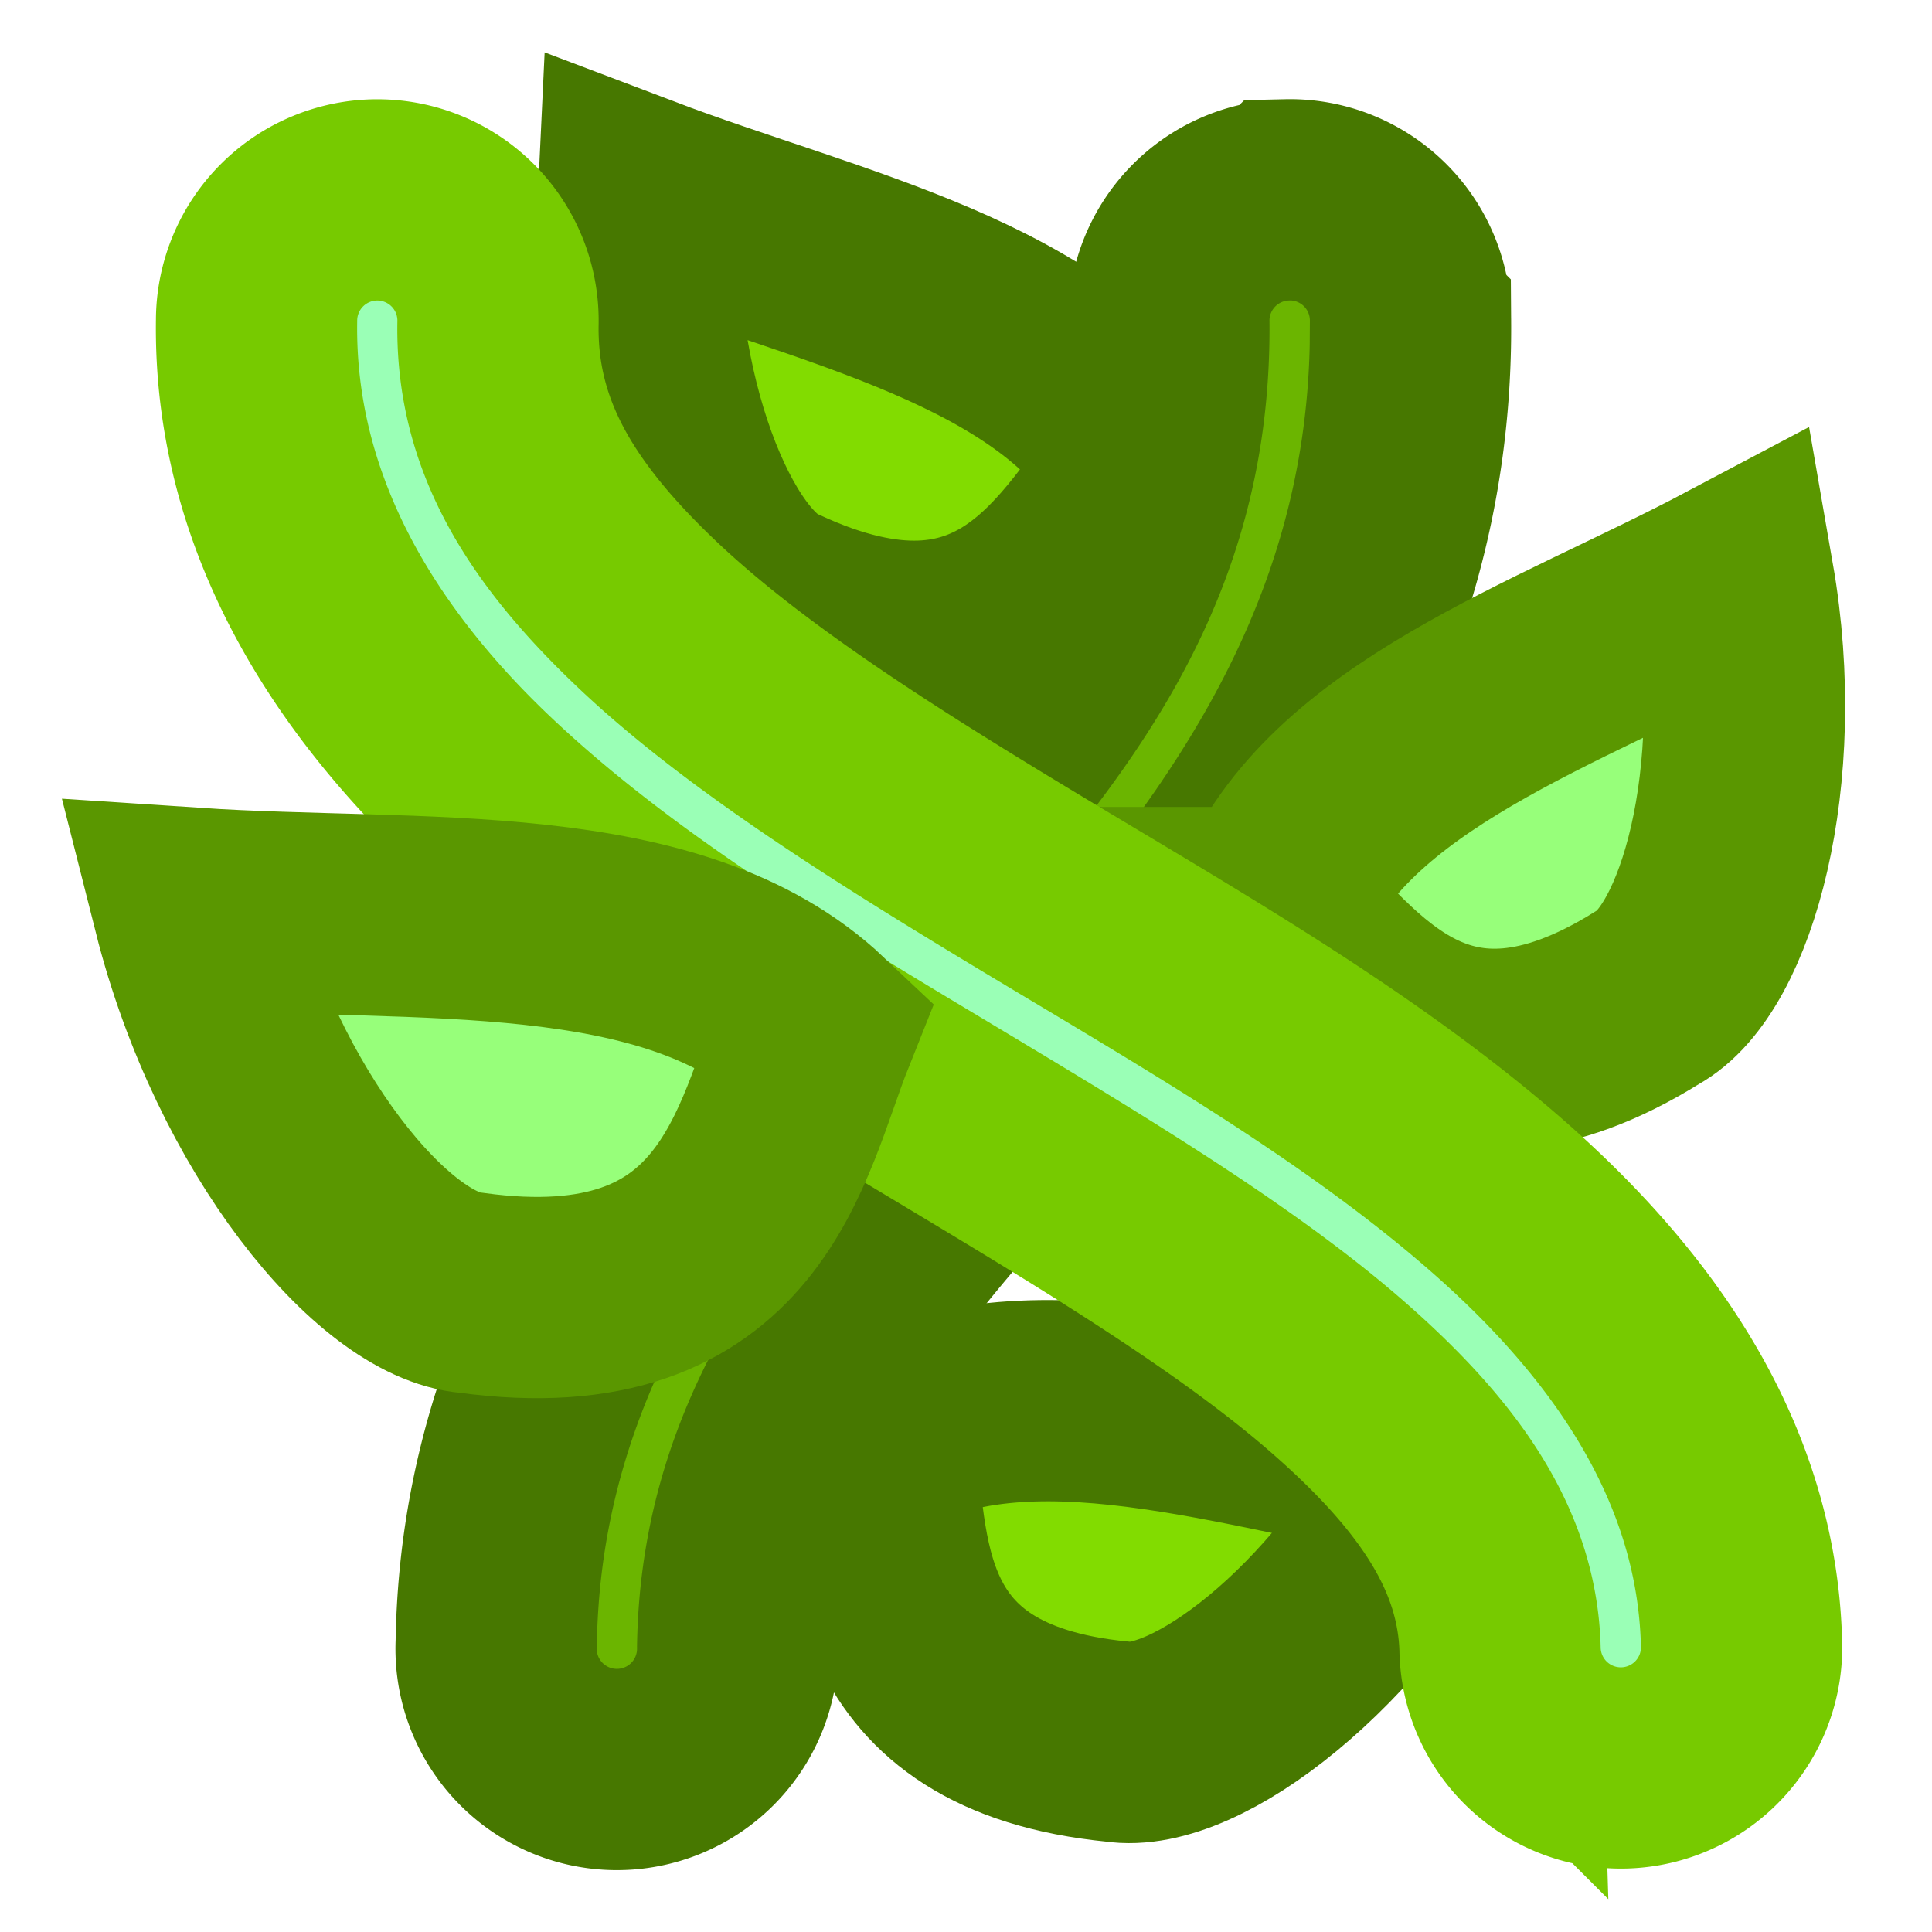 <?xml version="1.0" encoding="UTF-8" standalone="no"?>
<!-- Created with Inkscape (http://www.inkscape.org/) -->

<svg
   xmlns:dc="http://purl.org/dc/elements/1.1/"
   xmlns:cc="http://creativecommons.org/ns#"
   xmlns:rdf="http://www.w3.org/1999/02/22-rdf-syntax-ns#"
   xmlns:svg="http://www.w3.org/2000/svg"
   xmlns="http://www.w3.org/2000/svg"
   xmlns:sodipodi="http://sodipodi.sourceforge.net/DTD/sodipodi-0.dtd"
   xmlns:inkscape="http://www.inkscape.org/namespaces/inkscape"
   width="96"
   height="96"
   viewBox="0 0 25.4 25.4"
   version="1.1"
   id="svg1718"
   inkscape:version="0.92.4 5da689c313, 2019-01-14"
   sodipodi:docname="refinement_1.svg">
  <defs
     id="defs1712">
    <mask
       maskUnits="userSpaceOnUse"
       id="mask1853">
      <rect
         style="opacity:1;vector-effect:none;fill:#ffffff;fill-opacity:1;stroke:none;stroke-width:2.646;stroke-linecap:round;stroke-linejoin:miter;stroke-miterlimit:4;stroke-dasharray:none;stroke-dashoffset:0;stroke-opacity:1;paint-order:markers stroke fill"
         id="rect1855"
         width="14.616"
         height="42.31"
         x="545.135"
         y="-163.025" />
    </mask>
  </defs>
  <sodipodi:namedview
     id="base"
     pagecolor="#ffffff"
     bordercolor="#666666"
     borderopacity="1.0"
     inkscape:pageopacity="0.0"
     inkscape:pageshadow="2"
     inkscape:zoom="6.2193011"
     inkscape:cx="50.366812"
     inkscape:cy="30.977112"
     inkscape:document-units="px"
     inkscape:current-layer="layer1"
     showgrid="false"
     fit-margin-top="0"
     fit-margin-left="0"
     fit-margin-right="0"
     fit-margin-bottom="0"
     inkscape:window-width="1344"
     inkscape:window-height="1052"
     inkscape:window-x="0"
     inkscape:window-y="0"
     inkscape:window-maximized="0"
     inkscape:snap-global="false"
     units="px" />
  <g
     inkscape:label="Layer 1"
     inkscape:groupmode="layer"
     id="layer1"
     transform="translate(-59.068,-118.911)">
    <path
       style="fill:#82dc00;fill-opacity:1;stroke:#477800;stroke-width:2.646;stroke-linecap:butt;stroke-linejoin:miter;stroke-miterlimit:4;stroke-dasharray:none;stroke-opacity:1;paint-order:markers stroke fill"
       d="m 70.561,137.859 c 1.989,-1.149 4.82,-0.15 7.433,0.295 -1.213,2.312 -3.22,3.814 -4.235,3.654 -3.205,-0.315 -3.001,-2.558 -3.198,-3.949 z"
       id="path853-3-5"
       inkscape:connector-curvature="0"
       sodipodi:nodetypes="cccc" />
    <path
       style="color:#000000;font-style:normal;font-variant:normal;font-weight:normal;font-stretch:normal;font-size:medium;line-height:normal;font-family:sans-serif;font-variant-ligatures:normal;font-variant-position:normal;font-variant-caps:normal;font-variant-numeric:normal;font-variant-alternates:normal;font-feature-settings:normal;text-indent:0;text-align:start;text-decoration:none;text-decoration-line:none;text-decoration-style:solid;text-decoration-color:#000000;letter-spacing:normal;word-spacing:normal;text-transform:none;writing-mode:lr-tb;direction:ltr;text-orientation:mixed;dominant-baseline:auto;baseline-shift:baseline;text-anchor:start;white-space:normal;shape-padding:0;clip-rule:nonzero;display:inline;overflow:visible;visibility:visible;opacity:1;isolation:auto;mix-blend-mode:normal;color-interpolation:sRGB;color-interpolation-filters:linearRGB;solid-color:#000000;solid-opacity:1;vector-effect:none;fill:#6bb500;fill-opacity:1;fill-rule:nonzero;stroke:#477800;stroke-width:2.646;stroke-linecap:round;stroke-linejoin:miter;stroke-miterlimit:4;stroke-dasharray:none;stroke-dashoffset:0;stroke-opacity:1;paint-order:markers stroke fill;color-rendering:auto;image-rendering:auto;shape-rendering:auto;text-rendering:auto;enable-background:accumulate"
       d="m 75.986,121.539 a 1.588,1.588 0 0 0 -1.551,1.623 c 0.026,3.35 -1.755,5.391 -3.945,7.82 -2.19,2.429 -4.828,5.229 -4.898,9.529 a 1.588,1.588 0 1 0 3.174,0.051 c 0.05,-3.04 1.865,-4.994 4.082,-7.453 2.217,-2.459 4.798,-5.441 4.764,-9.973 a 1.588,1.588 0 0 0 -1.625,-1.598 z"
       id="path826"
       inkscape:connector-curvature="0" />
    <path
       style="fill:#82dc00;fill-opacity:1;stroke:#477800;stroke-width:2.646;stroke-linecap:butt;stroke-linejoin:miter;stroke-miterlimit:4;stroke-dasharray:none;stroke-opacity:1;paint-order:markers stroke fill"
       d="m 74.143,125.061 c -1.154,-2.038 -4.155,-2.62 -6.68,-3.578 -0.127,2.662 0.86,5.02 1.834,5.403 2.978,1.378 3.955,-0.702 4.846,-1.824 z"
       id="path853-3"
       inkscape:connector-curvature="0"
       sodipodi:nodetypes="cccc" />
    <path
       style="fill:#97ff7a;fill-opacity:1;stroke:#5a9700;stroke-width:2.646;stroke-linecap:butt;stroke-linejoin:miter;stroke-miterlimit:4;stroke-dasharray:none;stroke-opacity:1;paint-order:markers stroke fill"
       d="m 75.789,130.843 c 0.876,-2.123 3.729,-3.057 6.072,-4.297 0.448,2.573 -0.228,4.986 -1.13,5.478 -2.733,1.704 -3.938,-0.199 -4.943,-1.181 z"
       id="path853"
       inkscape:connector-curvature="0"
       sodipodi:nodetypes="cccc" />
    <path
       style="color:#000000;font-style:normal;font-variant:normal;font-weight:normal;font-stretch:normal;font-size:medium;line-height:normal;font-family:sans-serif;font-variant-ligatures:normal;font-variant-position:normal;font-variant-caps:normal;font-variant-numeric:normal;font-variant-alternates:normal;font-feature-settings:normal;text-indent:0;text-align:start;text-decoration:none;text-decoration-line:none;text-decoration-style:solid;text-decoration-color:#000000;letter-spacing:normal;word-spacing:normal;text-transform:none;writing-mode:lr-tb;direction:ltr;text-orientation:mixed;dominant-baseline:auto;baseline-shift:baseline;text-anchor:start;white-space:normal;shape-padding:0;clip-rule:nonzero;display:inline;overflow:visible;visibility:visible;opacity:1;isolation:auto;mix-blend-mode:normal;color-interpolation:sRGB;color-interpolation-filters:linearRGB;solid-color:#000000;solid-opacity:1;vector-effect:none;fill:#9affb6;fill-opacity:1;fill-rule:nonzero;stroke:#77ca00;stroke-width:2.646;stroke-linecap:round;stroke-linejoin:miter;stroke-miterlimit:4;stroke-dasharray:none;stroke-dashoffset:0;stroke-opacity:1;paint-order:markers stroke fill;color-rendering:auto;image-rendering:auto;shape-rendering:auto;text-rendering:auto;enable-background:accumulate"
       d="m 64.027,121.539 a 1.588,1.588 0 0 0 -1.586,1.588 c -0.036,2.516 1.281,4.588 2.973,6.186 1.692,1.598 3.801,2.869 5.846,4.096 2.044,1.227 4.027,2.408 5.408,3.617 1.381,1.209 2.083,2.306 2.121,3.559 a 1.588,1.588 0 1 0 3.174,-0.096 c -0.073,-2.417 -1.483,-4.344 -3.205,-5.852 -1.722,-1.508 -3.834,-2.734 -5.863,-3.951 -2.029,-1.218 -3.972,-2.425 -5.301,-3.68 -1.328,-1.255 -1.999,-2.41 -1.979,-3.834 a 1.588,1.588 0 0 0 -1.588,-1.633 z"
       id="path826-3"
       inkscape:connector-curvature="0" />
    <path
       style="fill:#97ff7a;fill-opacity:1;stroke:#5a9700;stroke-width:2.646;stroke-linecap:butt;stroke-linejoin:miter;stroke-miterlimit:4;stroke-dasharray:none;stroke-opacity:1;paint-order:markers stroke fill"
       d="m 69.782,132.461 c -1.863,-1.76 -5.208,-1.413 -8.171,-1.609 0.713,2.819 2.502,4.965 3.649,5.055 3.573,0.49 3.941,-1.991 4.522,-3.446 z"
       id="path853-5"
       inkscape:connector-curvature="0"
       sodipodi:nodetypes="cccc" />
  </g>
</svg>
